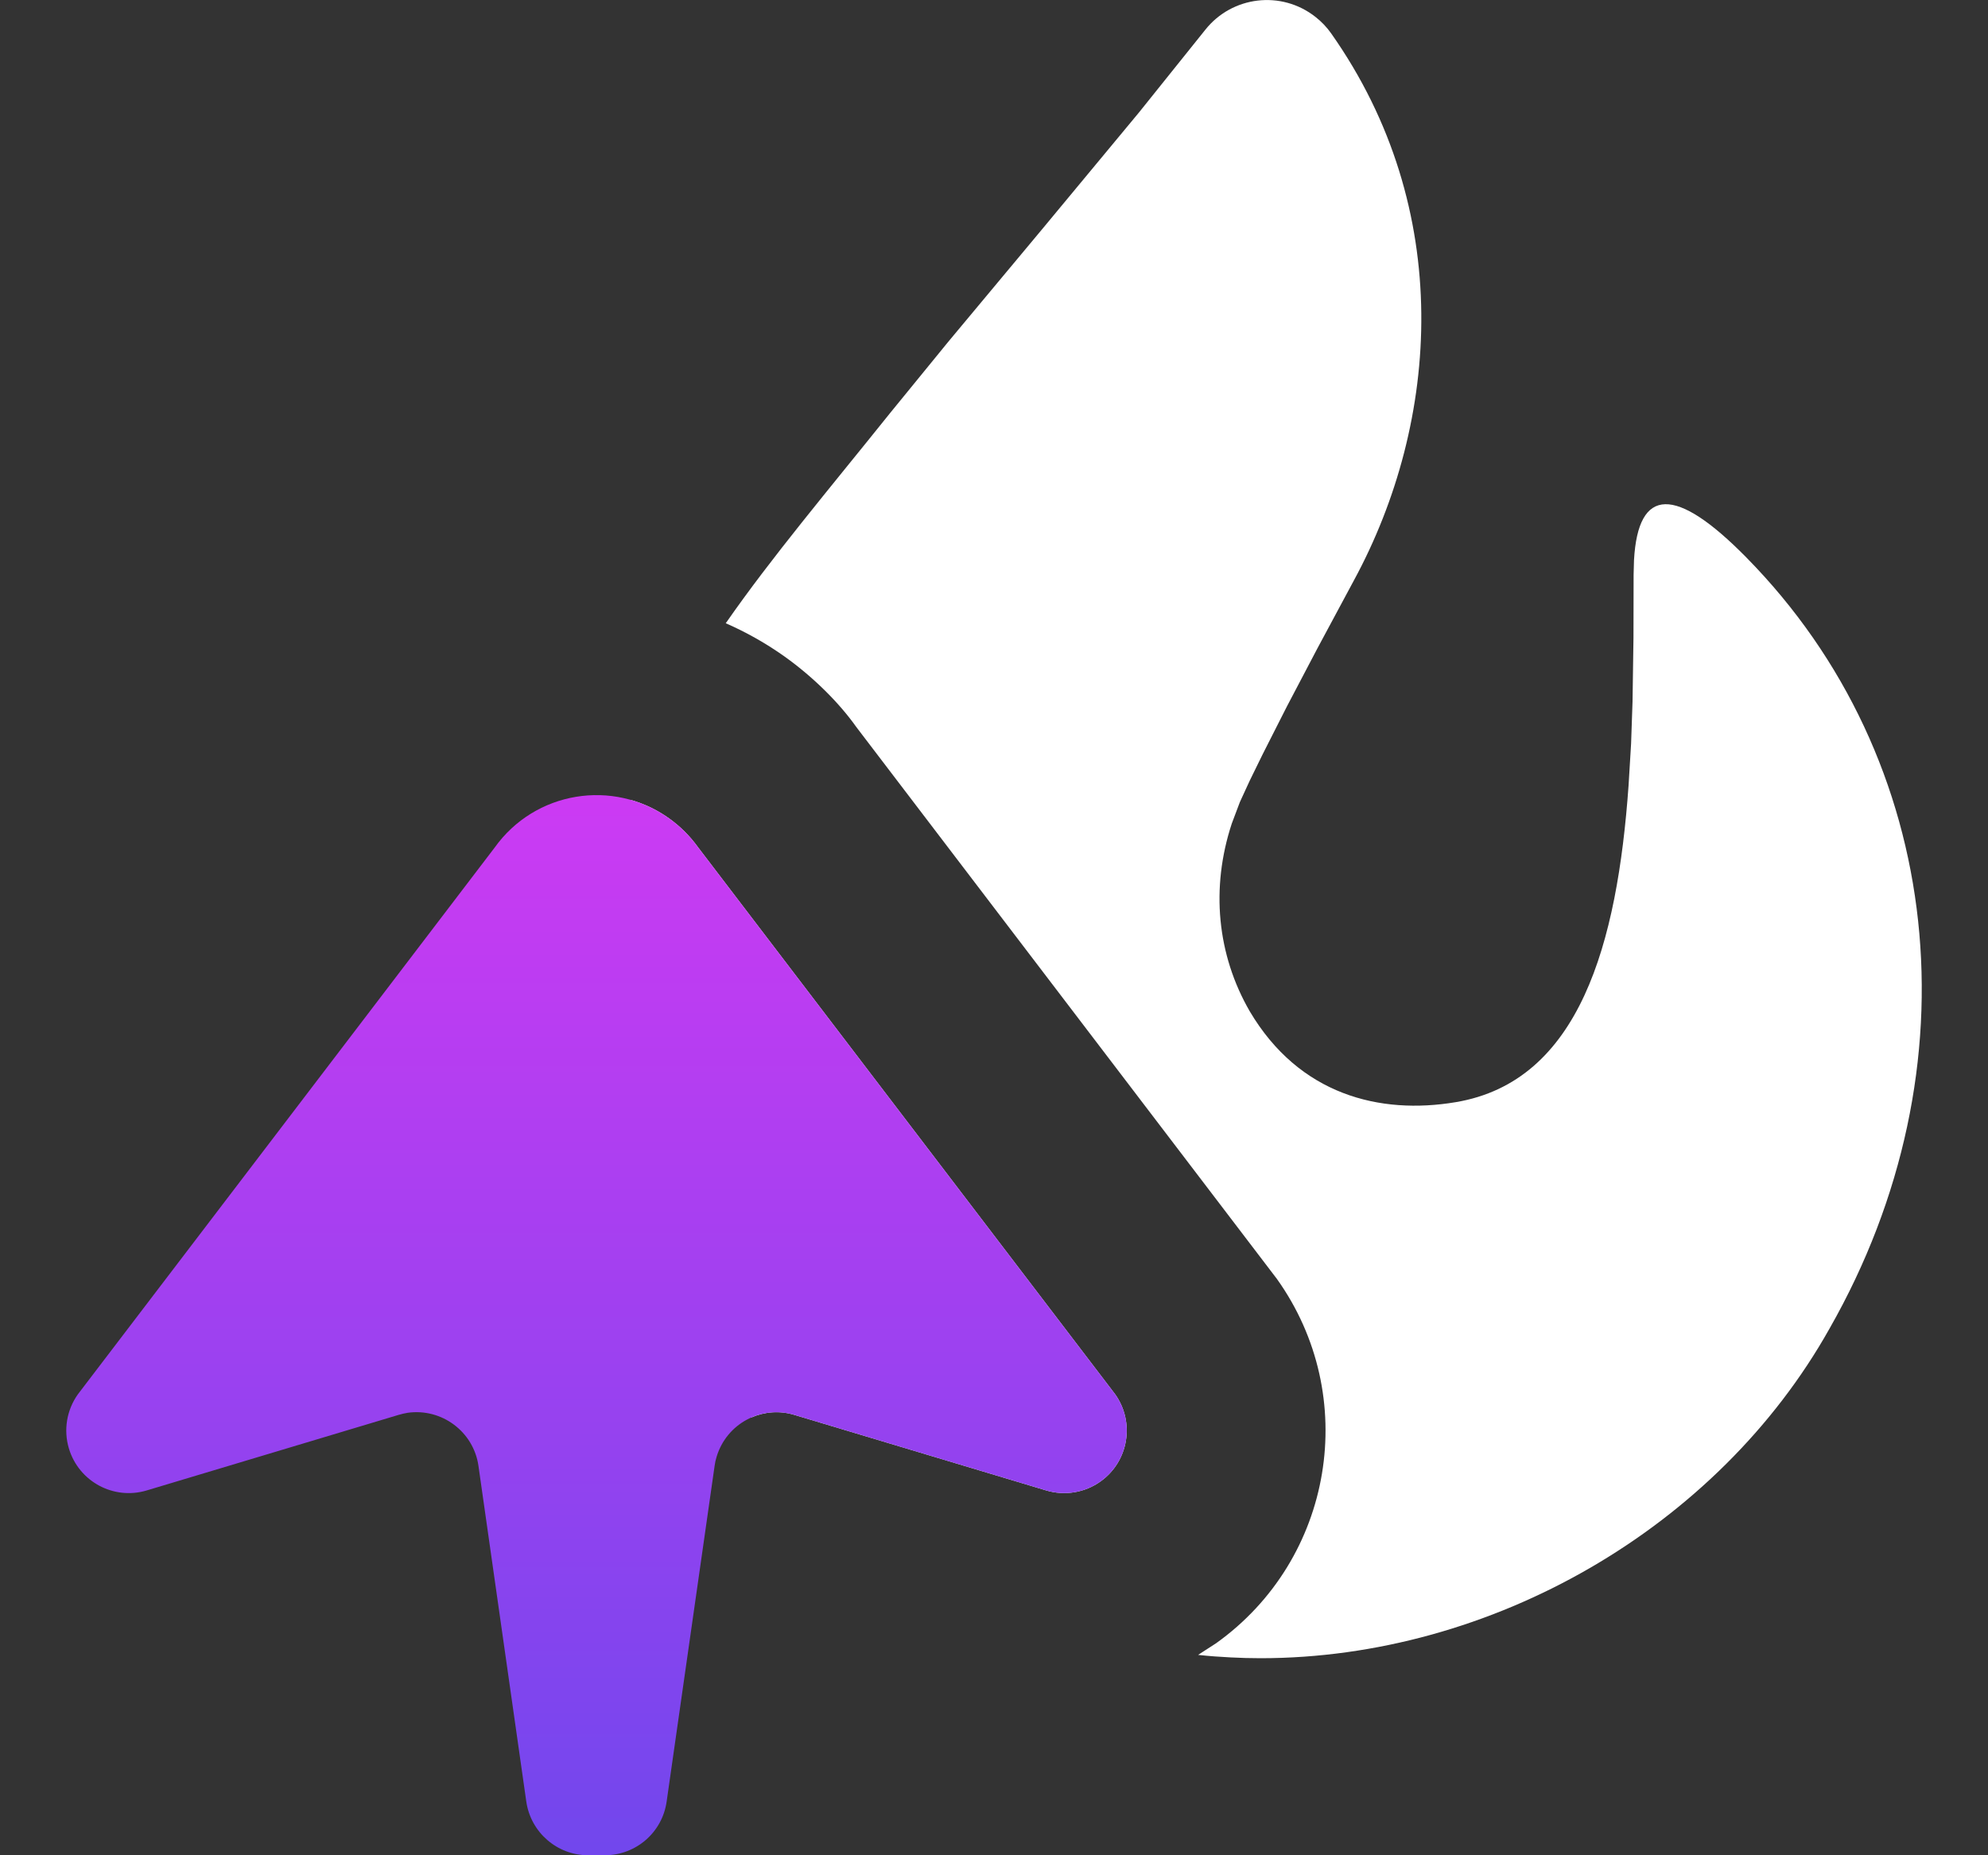 <?xml version="1.0" encoding="UTF-8"?>
<svg width="15px" height="14px" viewBox="0 0 15 14" version="1.1" xmlns="http://www.w3.org/2000/svg" xmlns:xlink="http://www.w3.org/1999/xlink">
    <rect x="0" y="0" width="15" height="14" fill="#333333" stroke="none"/>
    <title>Group 2</title>
    <defs>
        <linearGradient x1="50%" y1="-2.48949813e-15%" x2="50%" y2="100%" id="linearGradient-1">
            <stop stop-color="#CE3AF3" offset="0%"></stop>
            <stop stop-color="#7147ED" offset="100%"></stop>
        </linearGradient>
    </defs>
    <g id="💎-Icons" stroke="none" stroke-width="1" fill="none" fill-rule="evenodd">
        <g id="Artboard" transform="translate(-9, -6)">
            <g id="Group-2" transform="translate(9.5, 6)">
                <path d="M8.594,0.225 C8.797,-0.031 9.169,-0.075 9.426,0.128 C9.471,0.163 9.511,0.205 9.544,0.252 C10.478,1.577 10.366,3.18 9.716,4.379 L9.716,4.379 L9.44,4.893 L9.21,5.331 L9.027,5.692 L8.93,5.89 L8.855,6.053 L8.794,6.215 C8.634,6.701 8.683,7.205 8.93,7.632 C9.304,8.263 9.912,8.413 10.484,8.317 C11.419,8.16 11.703,7.122 11.788,5.927 L11.788,5.927 L11.807,5.612 L11.818,5.292 L11.825,4.812 L11.826,4.337 L11.829,4.227 C11.86,3.671 12.143,3.664 12.677,4.207 C14.174,5.728 14.426,8.058 13.304,10.026 C12.462,11.527 10.756,12.513 9.011,12.513 C8.937,12.513 8.862,12.511 8.786,12.507 C8.704,12.503 8.622,12.497 8.54,12.488 L8.676,12.4 L8.676,12.4 C9.562,11.767 9.767,10.536 9.134,9.65 L5.961,5.486 C5.832,5.304 5.64,5.112 5.421,4.955 C5.279,4.854 5.129,4.77 4.976,4.703 C5.323,4.204 5.747,3.702 6.22,3.112 L6.22,3.112 L6.659,2.574 L7.357,1.737 L8.092,0.851 Z M4.549,6.176 C4.633,6.236 4.707,6.31 4.768,6.395 L7.914,10.521 C8.065,10.733 8.016,11.028 7.804,11.179 C7.685,11.264 7.534,11.289 7.394,11.247 L5.494,10.677 C5.383,10.643 5.269,10.653 5.17,10.696 C4.888,10.37 4.65,10.008 4.467,9.62 C4.039,8.728 3.896,7.698 4.077,6.728 C4.122,6.483 4.185,6.255 4.262,6.037 C4.363,6.066 4.46,6.112 4.549,6.176 Z" id="Combined-Shape" fill="#FFFFFF"></path>
                <path d="M4.549,6.176 C4.633,6.236 4.707,6.31 4.768,6.395 L7.914,10.521 C8.065,10.733 8.016,11.028 7.804,11.179 C7.685,11.264 7.534,11.289 7.394,11.247 L5.494,10.677 C5.244,10.602 4.982,10.743 4.907,10.993 C4.9,11.015 4.895,11.038 4.892,11.061 L4.53,13.595 C4.497,13.828 4.298,14 4.063,14 L3.938,14 C3.704,14 3.505,13.828 3.471,13.595 L3.11,11.061 C3.073,10.804 2.834,10.625 2.576,10.661 C2.553,10.665 2.53,10.67 2.507,10.677 L0.607,11.247 C0.357,11.322 0.095,11.18 0.02,10.931 C-0.022,10.791 0.003,10.64 0.088,10.521 L3.233,6.395 C3.536,5.971 4.125,5.873 4.549,6.176 Z" id="Path" fill="url(#linearGradient-1)"></path>
            </g>
        </g>
    </g>
</svg>